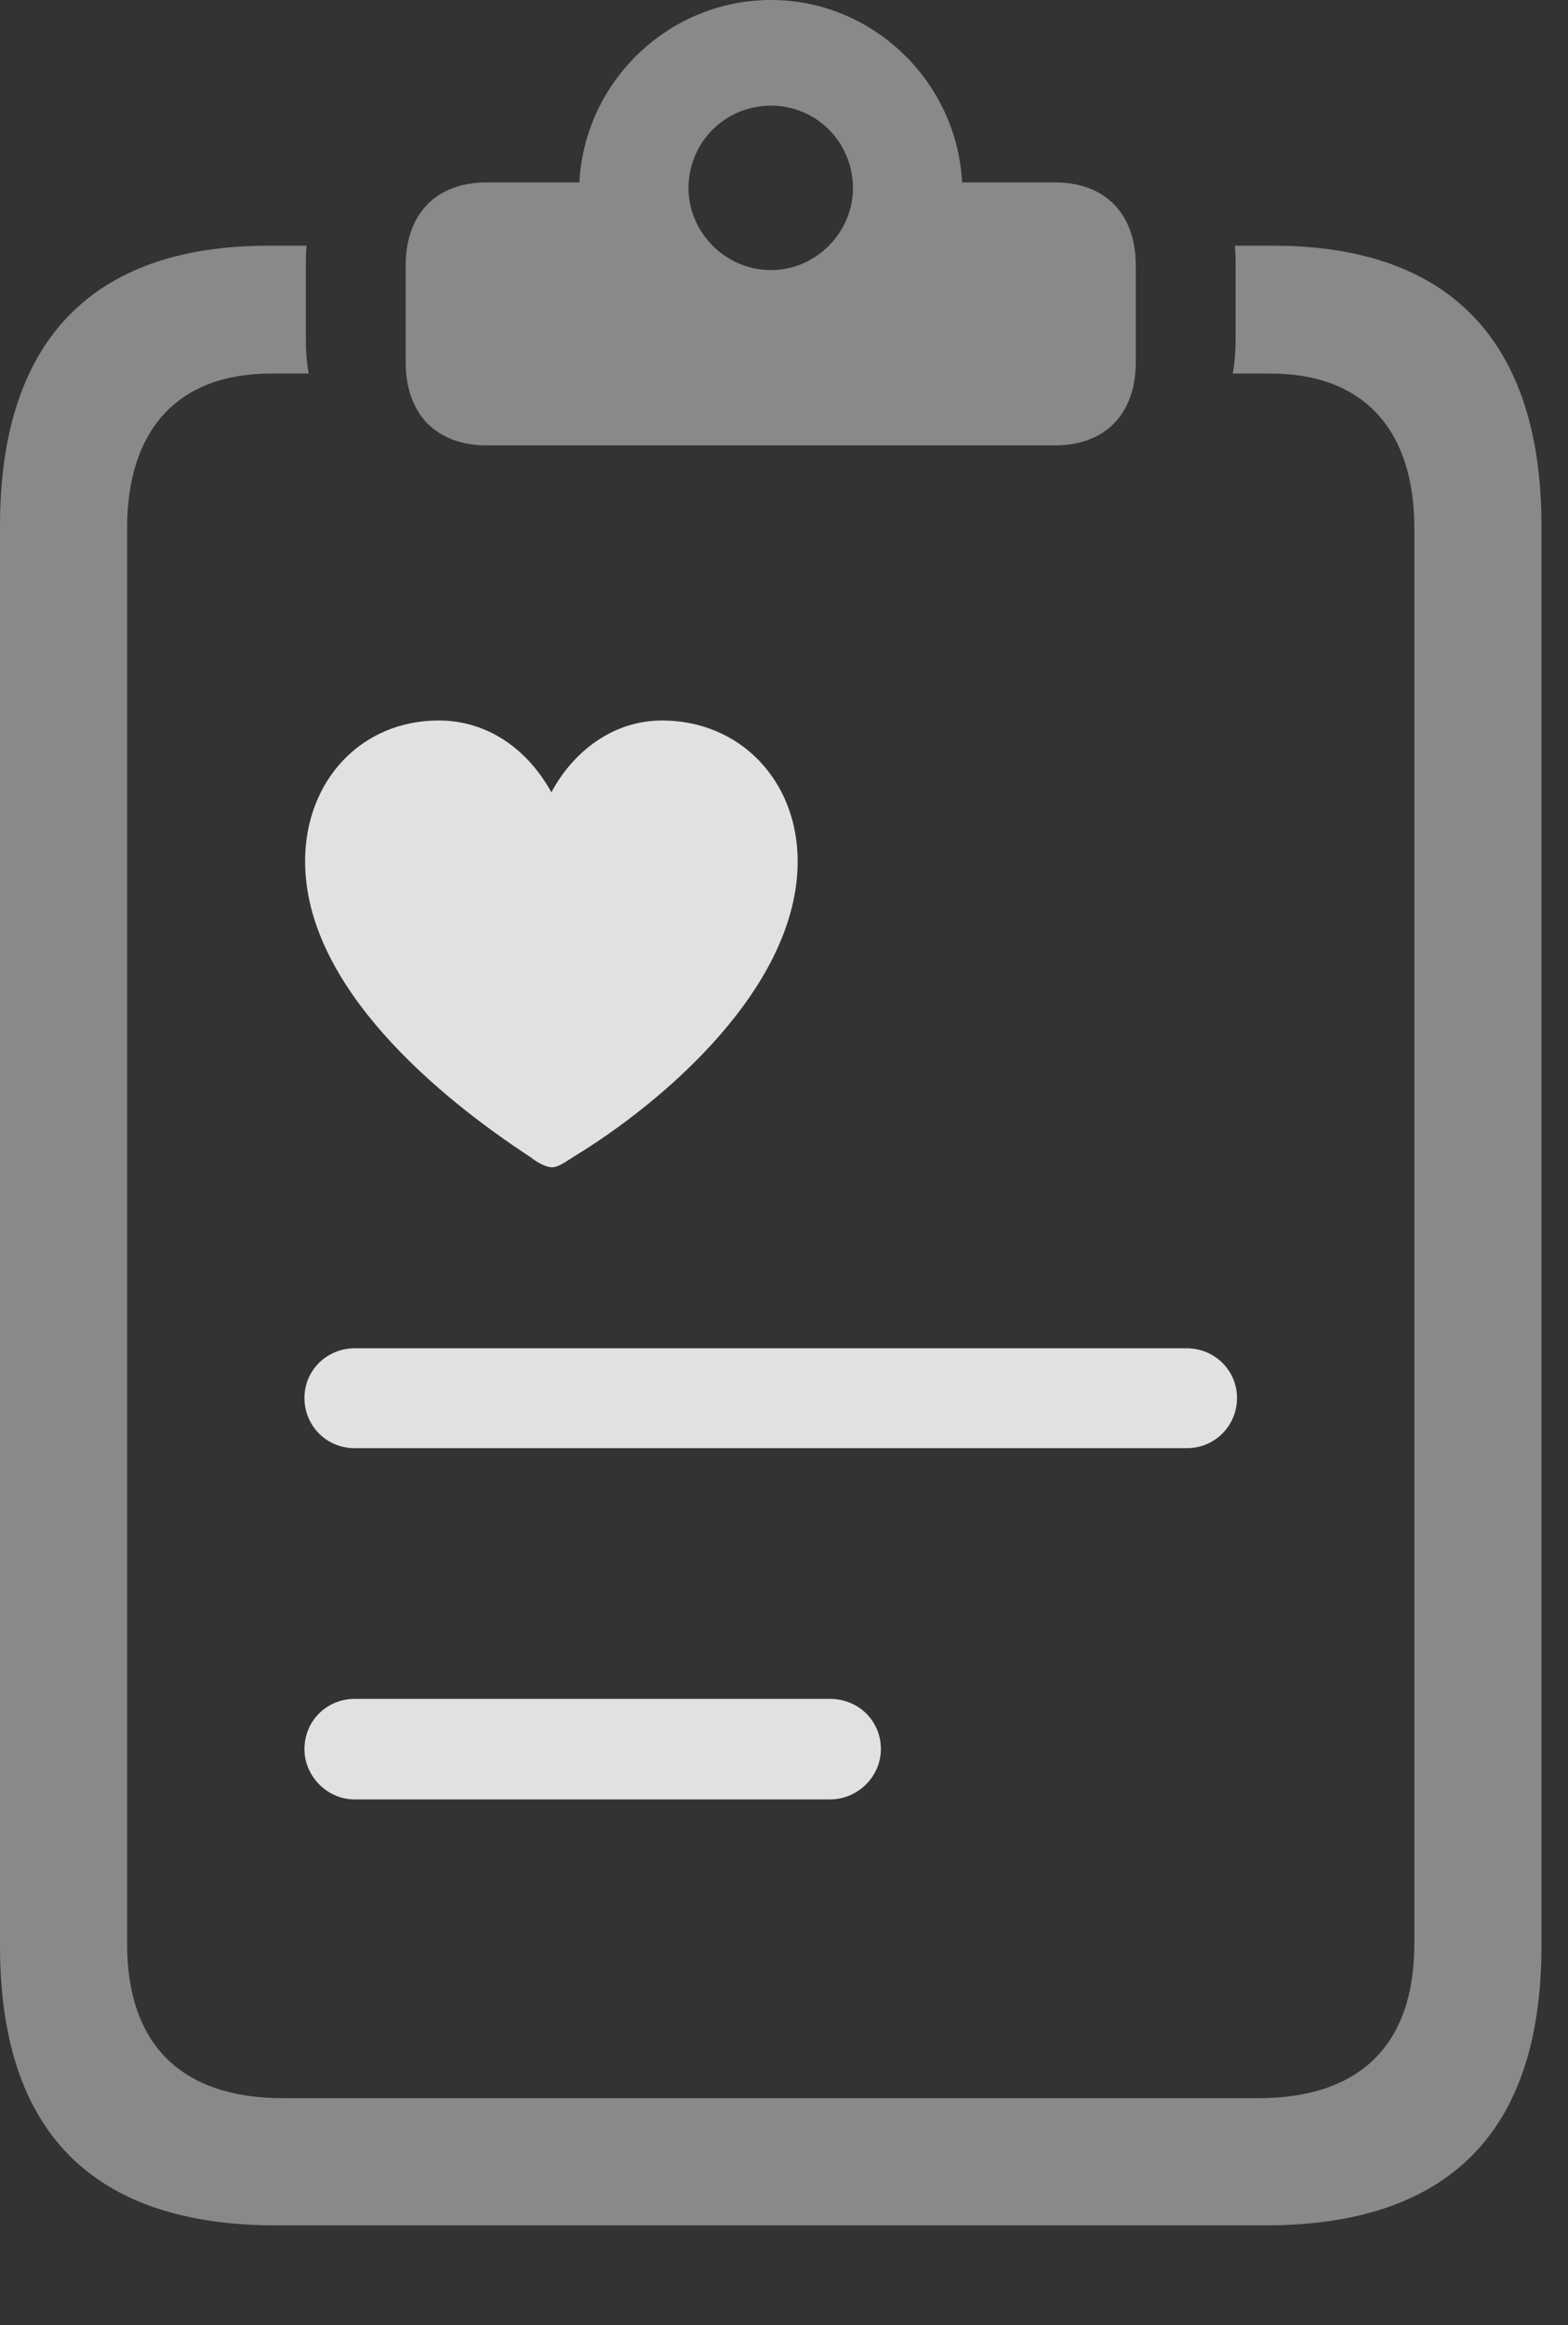 <?xml version="1.0" encoding="UTF-8"?>
<!--Generator: Apple Native CoreSVG 341-->
<!DOCTYPE svg
PUBLIC "-//W3C//DTD SVG 1.1//EN"
       "http://www.w3.org/Graphics/SVG/1.1/DTD/svg11.dtd">
<svg version="1.1" xmlns="http://www.w3.org/2000/svg" xmlns:xlink="http://www.w3.org/1999/xlink" viewBox="0 0 21.328 31.611">
 <rect x="0" y="0" width="21.328" height="31.611" fill="#333333" stroke="none"/>
 <g>
  <rect height="31.611" opacity="0" width="21.328" x="0" y="0"/>
  <path d="M3.76 30.254L17.207 30.254C19.707 30.254 20.967 28.984 20.967 26.455L20.967 7.148C20.967 4.668 19.746 3.34 17.314 3.34L16.797 3.34C16.807 3.428 16.807 3.535 16.807 3.623L16.807 4.59C16.807 4.756 16.797 4.932 16.768 5.078L17.275 5.078C18.574 5.078 19.238 5.869 19.238 7.178L19.238 26.426C19.238 27.783 18.516 28.525 17.109 28.525L3.857 28.525C2.451 28.525 1.729 27.783 1.729 26.426L1.729 7.178C1.729 5.869 2.393 5.078 3.691 5.078L4.199 5.078C4.17 4.932 4.16 4.756 4.16 4.59L4.16 3.623C4.16 3.535 4.16 3.428 4.17 3.34L3.652 3.34C1.221 3.34 0 4.668 0 7.148L0 26.455C0 28.984 1.26 30.254 3.76 30.254ZM6.621 6.055L14.346 6.055C15.029 6.055 15.449 5.635 15.449 4.922L15.449 3.613C15.449 2.9 15.029 2.48 14.346 2.48L13.086 2.48C13.018 1.113 11.875 0 10.488 0C9.092 0 7.949 1.113 7.881 2.48L6.621 2.48C5.938 2.48 5.518 2.9 5.518 3.613L5.518 4.922C5.518 5.635 5.938 6.055 6.621 6.055ZM10.488 3.672C9.863 3.672 9.365 3.154 9.365 2.559C9.365 1.934 9.863 1.436 10.488 1.436C11.104 1.436 11.602 1.934 11.602 2.559C11.602 3.154 11.104 3.672 10.488 3.672Z" fill="white" fill-opacity="0.425"/>
  <path d="M7.51 15.869C7.588 15.869 7.686 15.801 7.793 15.732C9.033 14.98 10.85 13.418 10.85 11.709C10.85 10.615 10.068 9.795 9.004 9.795C8.35 9.795 7.803 10.205 7.5 10.771C7.188 10.205 6.65 9.795 5.967 9.795C4.912 9.795 4.15 10.615 4.15 11.709C4.15 13.418 5.977 14.922 7.217 15.732C7.314 15.81 7.432 15.869 7.51 15.869ZM4.824 19.688L16.143 19.688C16.523 19.688 16.826 19.385 16.826 19.004C16.826 18.633 16.523 18.33 16.143 18.33L4.824 18.33C4.443 18.33 4.141 18.633 4.141 19.004C4.141 19.385 4.443 19.688 4.824 19.688ZM4.824 24.463L11.289 24.463C11.67 24.463 11.982 24.15 11.982 23.779C11.982 23.398 11.68 23.096 11.289 23.096L4.824 23.096C4.443 23.096 4.141 23.398 4.141 23.779C4.141 24.15 4.453 24.463 4.824 24.463Z" fill="white" fill-opacity="0.85"/>
 </g>
</svg>
